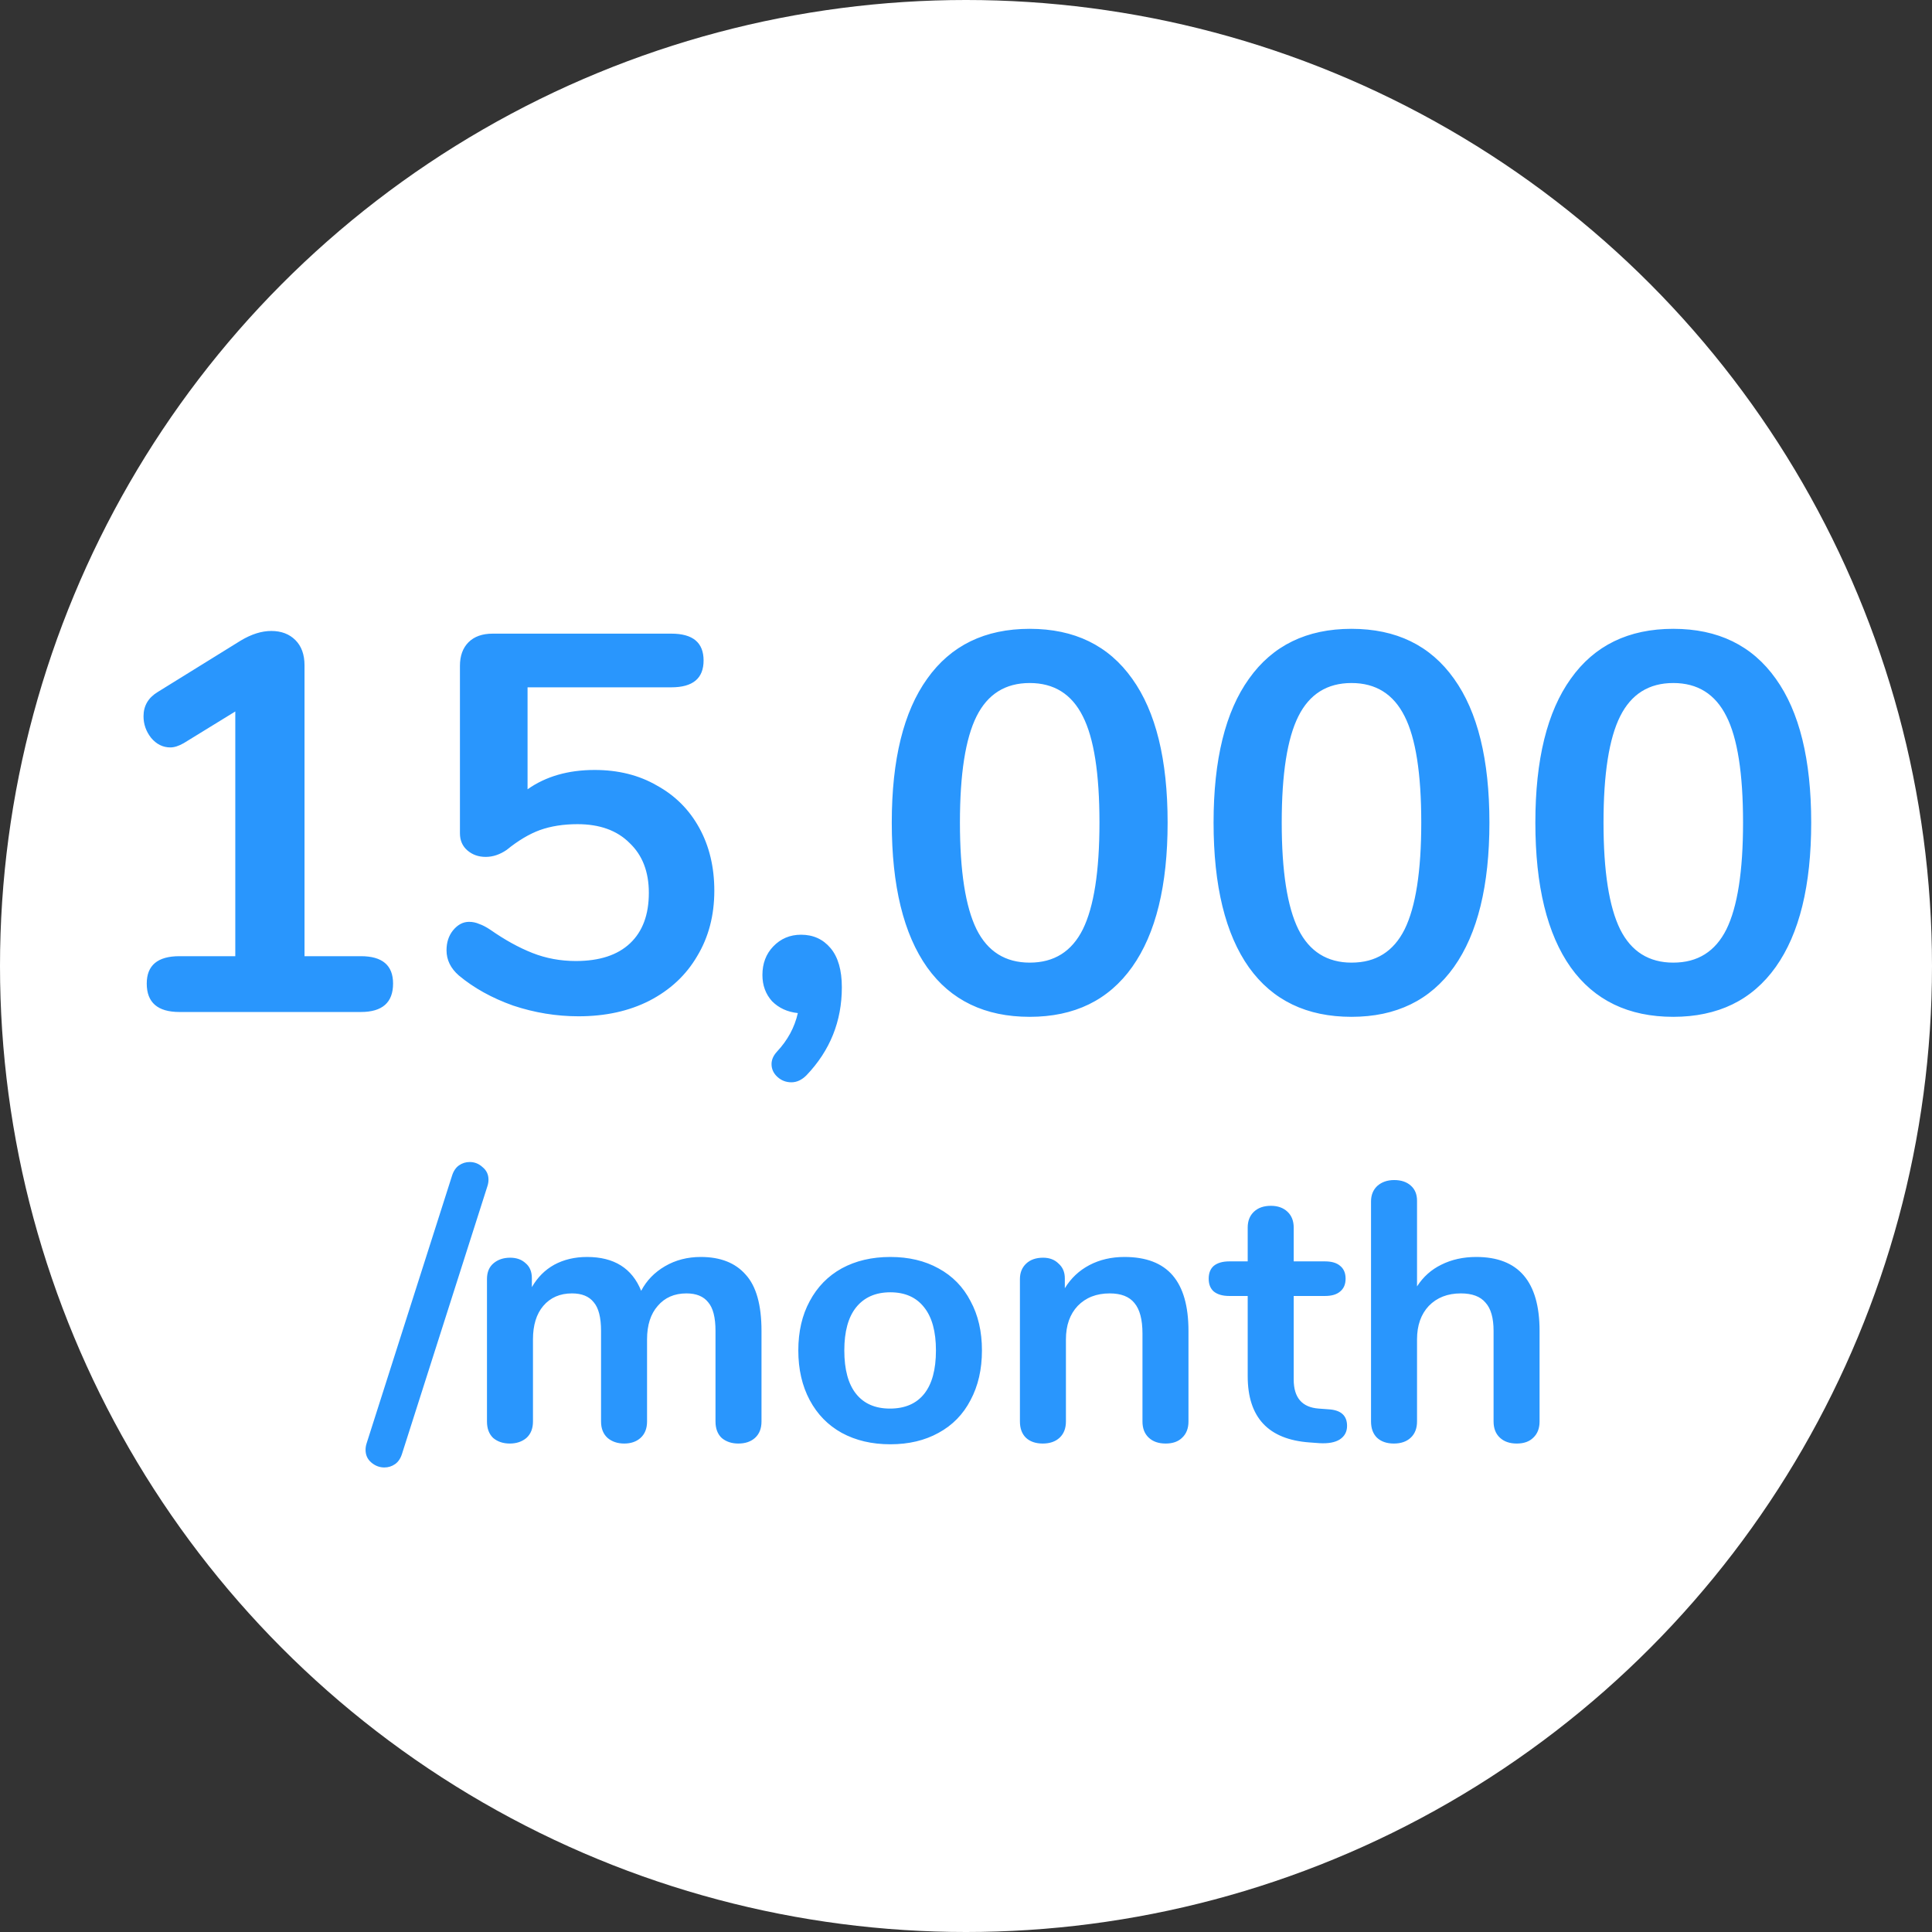 <svg width="126" height="126" viewBox="0 0 126 126" fill="none" xmlns="http://www.w3.org/2000/svg">
<rect x="0" y="0" width="126" height="126" fill="#333333" stroke="none"/>
<circle cx="63" cy="63" r="63" fill="white"/>
<path d="M26.218 94.816C26.122 95.12 25.97 95.344 25.762 95.488C25.553 95.632 25.322 95.704 25.066 95.704C24.745 95.704 24.457 95.592 24.201 95.368C23.962 95.16 23.841 94.888 23.841 94.552C23.841 94.408 23.866 94.264 23.913 94.12L29.482 76.672C29.578 76.368 29.73 76.144 29.938 76C30.145 75.856 30.378 75.784 30.634 75.784C30.953 75.784 31.233 75.896 31.474 76.12C31.73 76.328 31.858 76.6 31.858 76.936C31.858 77.08 31.834 77.224 31.785 77.368L26.218 94.816ZM45.703 81.976C46.983 81.976 47.959 82.36 48.631 83.128C49.319 83.88 49.663 85.104 49.663 86.8V92.704C49.663 93.168 49.519 93.528 49.231 93.784C48.959 94.024 48.599 94.144 48.151 94.144C47.719 94.144 47.359 94.024 47.071 93.784C46.799 93.528 46.663 93.168 46.663 92.704V86.8C46.663 85.92 46.503 85.296 46.183 84.928C45.879 84.544 45.407 84.352 44.767 84.352C43.983 84.352 43.359 84.624 42.895 85.168C42.431 85.696 42.199 86.424 42.199 87.352V92.704C42.199 93.168 42.055 93.528 41.767 93.784C41.495 94.024 41.143 94.144 40.711 94.144C40.279 94.144 39.919 94.024 39.631 93.784C39.343 93.528 39.199 93.168 39.199 92.704V86.8C39.199 85.92 39.039 85.296 38.719 84.928C38.415 84.544 37.943 84.352 37.303 84.352C36.519 84.352 35.895 84.624 35.431 85.168C34.983 85.696 34.759 86.424 34.759 87.352V92.704C34.759 93.168 34.615 93.528 34.327 93.784C34.039 94.024 33.679 94.144 33.247 94.144C32.815 94.144 32.455 94.024 32.167 93.784C31.895 93.528 31.759 93.168 31.759 92.704V83.416C31.759 82.968 31.903 82.624 32.191 82.384C32.479 82.144 32.839 82.024 33.271 82.024C33.687 82.024 34.023 82.144 34.279 82.384C34.551 82.608 34.687 82.936 34.687 83.368V83.944C35.055 83.304 35.543 82.816 36.151 82.48C36.775 82.144 37.487 81.976 38.287 81.976C40.047 81.976 41.223 82.712 41.815 84.184C42.167 83.512 42.687 82.976 43.375 82.576C44.063 82.176 44.839 81.976 45.703 81.976ZM58.064 94.192C56.864 94.192 55.808 93.944 54.896 93.448C54 92.952 53.304 92.24 52.808 91.312C52.312 90.384 52.064 89.304 52.064 88.072C52.064 86.84 52.312 85.768 52.808 84.856C53.304 83.928 54 83.216 54.896 82.72C55.808 82.224 56.864 81.976 58.064 81.976C59.264 81.976 60.312 82.224 61.208 82.72C62.12 83.216 62.816 83.928 63.296 84.856C63.792 85.768 64.04 86.84 64.04 88.072C64.04 89.304 63.792 90.384 63.296 91.312C62.816 92.24 62.12 92.952 61.208 93.448C60.312 93.944 59.264 94.192 58.064 94.192ZM58.04 91.864C59.016 91.864 59.76 91.544 60.272 90.904C60.784 90.264 61.04 89.32 61.04 88.072C61.04 86.84 60.784 85.904 60.272 85.264C59.76 84.608 59.024 84.28 58.064 84.28C57.104 84.28 56.36 84.608 55.832 85.264C55.32 85.904 55.064 86.84 55.064 88.072C55.064 89.32 55.32 90.264 55.832 90.904C56.344 91.544 57.08 91.864 58.04 91.864ZM73.333 81.976C74.741 81.976 75.789 82.376 76.477 83.176C77.165 83.976 77.509 85.184 77.509 86.8V92.704C77.509 93.152 77.373 93.504 77.101 93.76C76.845 94.016 76.485 94.144 76.021 94.144C75.557 94.144 75.189 94.016 74.917 93.76C74.645 93.504 74.509 93.152 74.509 92.704V86.968C74.509 86.056 74.333 85.392 73.981 84.976C73.645 84.56 73.109 84.352 72.373 84.352C71.509 84.352 70.813 84.624 70.285 85.168C69.773 85.712 69.517 86.44 69.517 87.352V92.704C69.517 93.152 69.381 93.504 69.109 93.76C68.837 94.016 68.469 94.144 68.005 94.144C67.541 94.144 67.173 94.016 66.901 93.76C66.645 93.504 66.517 93.152 66.517 92.704V83.416C66.517 83 66.653 82.664 66.925 82.408C67.197 82.152 67.565 82.024 68.029 82.024C68.445 82.024 68.781 82.152 69.037 82.408C69.309 82.648 69.445 82.968 69.445 83.368V84.016C69.845 83.36 70.381 82.856 71.053 82.504C71.725 82.152 72.485 81.976 73.333 81.976ZM86.652 91.912C87.452 91.96 87.852 92.32 87.852 92.992C87.852 93.376 87.692 93.672 87.372 93.88C87.068 94.072 86.628 94.152 86.052 94.12L85.404 94.072C82.716 93.88 81.372 92.44 81.372 89.752V84.52H80.172C79.74 84.52 79.404 84.424 79.164 84.232C78.94 84.04 78.828 83.76 78.828 83.392C78.828 83.024 78.94 82.744 79.164 82.552C79.404 82.36 79.74 82.264 80.172 82.264H81.372V80.056C81.372 79.624 81.508 79.28 81.78 79.024C82.052 78.768 82.42 78.64 82.884 78.64C83.332 78.64 83.692 78.768 83.964 79.024C84.236 79.28 84.372 79.624 84.372 80.056V82.264H86.412C86.844 82.264 87.172 82.36 87.396 82.552C87.636 82.744 87.756 83.024 87.756 83.392C87.756 83.76 87.636 84.04 87.396 84.232C87.172 84.424 86.844 84.52 86.412 84.52H84.372V89.968C84.372 91.152 84.916 91.784 86.004 91.864L86.652 91.912ZM96.279 81.976C99.031 81.976 100.407 83.584 100.407 86.8V92.704C100.407 93.152 100.271 93.504 99.999 93.76C99.743 94.016 99.383 94.144 98.919 94.144C98.456 94.144 98.088 94.016 97.816 93.76C97.543 93.504 97.407 93.152 97.407 92.704V86.8C97.407 85.952 97.231 85.336 96.879 84.952C96.543 84.552 96.007 84.352 95.272 84.352C94.407 84.352 93.712 84.624 93.183 85.168C92.671 85.712 92.415 86.44 92.415 87.352V92.704C92.415 93.152 92.279 93.504 92.007 93.76C91.736 94.016 91.368 94.144 90.903 94.144C90.439 94.144 90.072 94.016 89.799 93.76C89.543 93.504 89.415 93.152 89.415 92.704V78.352C89.415 77.936 89.552 77.6 89.823 77.344C90.112 77.088 90.48 76.96 90.927 76.96C91.376 76.96 91.736 77.08 92.007 77.32C92.279 77.56 92.415 77.888 92.415 78.304V83.896C92.816 83.272 93.344 82.8 93.999 82.48C94.671 82.144 95.431 81.976 96.279 81.976Z" fill="#2996FD"/>
<path d="M23.535 62.36C24.935 62.36 25.635 62.955 25.635 64.145C25.635 65.382 24.935 66 23.535 66H11.705C10.282 66 9.57 65.382 9.57 64.145C9.57 62.955 10.282 62.36 11.705 62.36H15.345V46.4L11.985 48.465C11.658 48.652 11.367 48.745 11.11 48.745C10.62 48.745 10.2 48.535 9.85 48.115C9.523 47.695 9.36 47.228 9.36 46.715C9.36 46.038 9.663 45.513 10.27 45.14L15.695 41.78C16.395 41.36 17.06 41.15 17.69 41.15C18.343 41.15 18.868 41.348 19.265 41.745C19.662 42.142 19.86 42.69 19.86 43.39V62.36H23.535ZM38.781 50.215C40.321 50.215 41.675 50.553 42.841 51.23C44.031 51.883 44.953 52.805 45.606 53.995C46.26 55.185 46.586 56.55 46.586 58.09C46.586 59.7 46.213 61.123 45.466 62.36C44.743 63.597 43.705 64.565 42.351 65.265C41.021 65.942 39.481 66.28 37.731 66.28C36.285 66.28 34.861 66.047 33.461 65.58C32.085 65.09 30.906 64.437 29.926 63.62C29.39 63.153 29.121 62.605 29.121 61.975C29.121 61.462 29.261 61.03 29.541 60.68C29.845 60.307 30.195 60.12 30.591 60.12C30.825 60.12 31.046 60.167 31.256 60.26C31.466 60.33 31.711 60.458 31.991 60.645C32.925 61.298 33.835 61.8 34.721 62.15C35.608 62.5 36.553 62.675 37.556 62.675C39.096 62.675 40.275 62.29 41.091 61.52C41.908 60.75 42.316 59.653 42.316 58.23C42.316 56.853 41.896 55.768 41.056 54.975C40.24 54.158 39.108 53.75 37.661 53.75C36.751 53.75 35.935 53.878 35.211 54.135C34.511 54.392 33.788 54.823 33.041 55.43C32.598 55.733 32.143 55.885 31.676 55.885C31.21 55.885 30.813 55.745 30.486 55.465C30.16 55.185 29.996 54.812 29.996 54.345V43.425C29.996 42.772 30.183 42.258 30.556 41.885C30.93 41.512 31.455 41.325 32.131 41.325H43.786C45.186 41.325 45.886 41.908 45.886 43.075C45.886 44.242 45.186 44.825 43.786 44.825H34.406V51.475C35.596 50.635 37.055 50.215 38.781 50.215ZM52.243 60.96C53.036 60.96 53.678 61.252 54.168 61.835C54.658 62.418 54.903 63.27 54.903 64.39C54.903 66.607 54.133 68.52 52.593 70.13C52.289 70.433 51.963 70.585 51.613 70.585C51.263 70.585 50.959 70.468 50.703 70.235C50.446 70.002 50.318 69.722 50.318 69.395C50.318 69.115 50.434 68.847 50.668 68.59C51.368 67.843 51.823 67.003 52.033 66.07C51.356 66 50.796 65.743 50.353 65.3C49.933 64.833 49.723 64.262 49.723 63.585C49.723 62.838 49.956 62.22 50.423 61.73C50.913 61.217 51.519 60.96 52.243 60.96ZM67.154 66.315C64.238 66.315 62.009 65.242 60.469 63.095C58.929 60.925 58.159 57.775 58.159 53.645C58.159 49.538 58.929 46.412 60.469 44.265C62.009 42.095 64.238 41.01 67.154 41.01C70.071 41.01 72.299 42.095 73.839 44.265C75.379 46.412 76.149 49.538 76.149 53.645C76.149 57.752 75.379 60.89 73.839 63.06C72.299 65.23 70.071 66.315 67.154 66.315ZM67.154 62.78C68.741 62.78 69.896 62.057 70.619 60.61C71.343 59.14 71.704 56.818 71.704 53.645C71.704 50.448 71.343 48.138 70.619 46.715C69.896 45.268 68.741 44.545 67.154 44.545C65.568 44.545 64.413 45.268 63.689 46.715C62.966 48.162 62.604 50.472 62.604 53.645C62.604 56.818 62.966 59.14 63.689 60.61C64.413 62.057 65.568 62.78 67.154 62.78ZM88.141 66.315C85.224 66.315 82.996 65.242 81.456 63.095C79.916 60.925 79.146 57.775 79.146 53.645C79.146 49.538 79.916 46.412 81.456 44.265C82.996 42.095 85.224 41.01 88.141 41.01C91.057 41.01 93.286 42.095 94.826 44.265C96.366 46.412 97.136 49.538 97.136 53.645C97.136 57.752 96.366 60.89 94.826 63.06C93.286 65.23 91.057 66.315 88.141 66.315ZM88.141 62.78C89.727 62.78 90.882 62.057 91.606 60.61C92.329 59.14 92.691 56.818 92.691 53.645C92.691 50.448 92.329 48.138 91.606 46.715C90.882 45.268 89.727 44.545 88.141 44.545C86.554 44.545 85.399 45.268 84.676 46.715C83.952 48.162 83.591 50.472 83.591 53.645C83.591 56.818 83.952 59.14 84.676 60.61C85.399 62.057 86.554 62.78 88.141 62.78ZM109.127 66.315C106.21 66.315 103.982 65.242 102.442 63.095C100.902 60.925 100.132 57.775 100.132 53.645C100.132 49.538 100.902 46.412 102.442 44.265C103.982 42.095 106.21 41.01 109.127 41.01C112.044 41.01 114.272 42.095 115.812 44.265C117.352 46.412 118.122 49.538 118.122 53.645C118.122 57.752 117.352 60.89 115.812 63.06C114.272 65.23 112.044 66.315 109.127 66.315ZM109.127 62.78C110.714 62.78 111.869 62.057 112.592 60.61C113.315 59.14 113.677 56.818 113.677 53.645C113.677 50.448 113.315 48.138 112.592 46.715C111.869 45.268 110.714 44.545 109.127 44.545C107.54 44.545 106.385 45.268 105.662 46.715C104.939 48.162 104.577 50.472 104.577 53.645C104.577 56.818 104.939 59.14 105.662 60.61C106.385 62.057 107.54 62.78 109.127 62.78Z" fill="#2996FD"/>
</svg>
